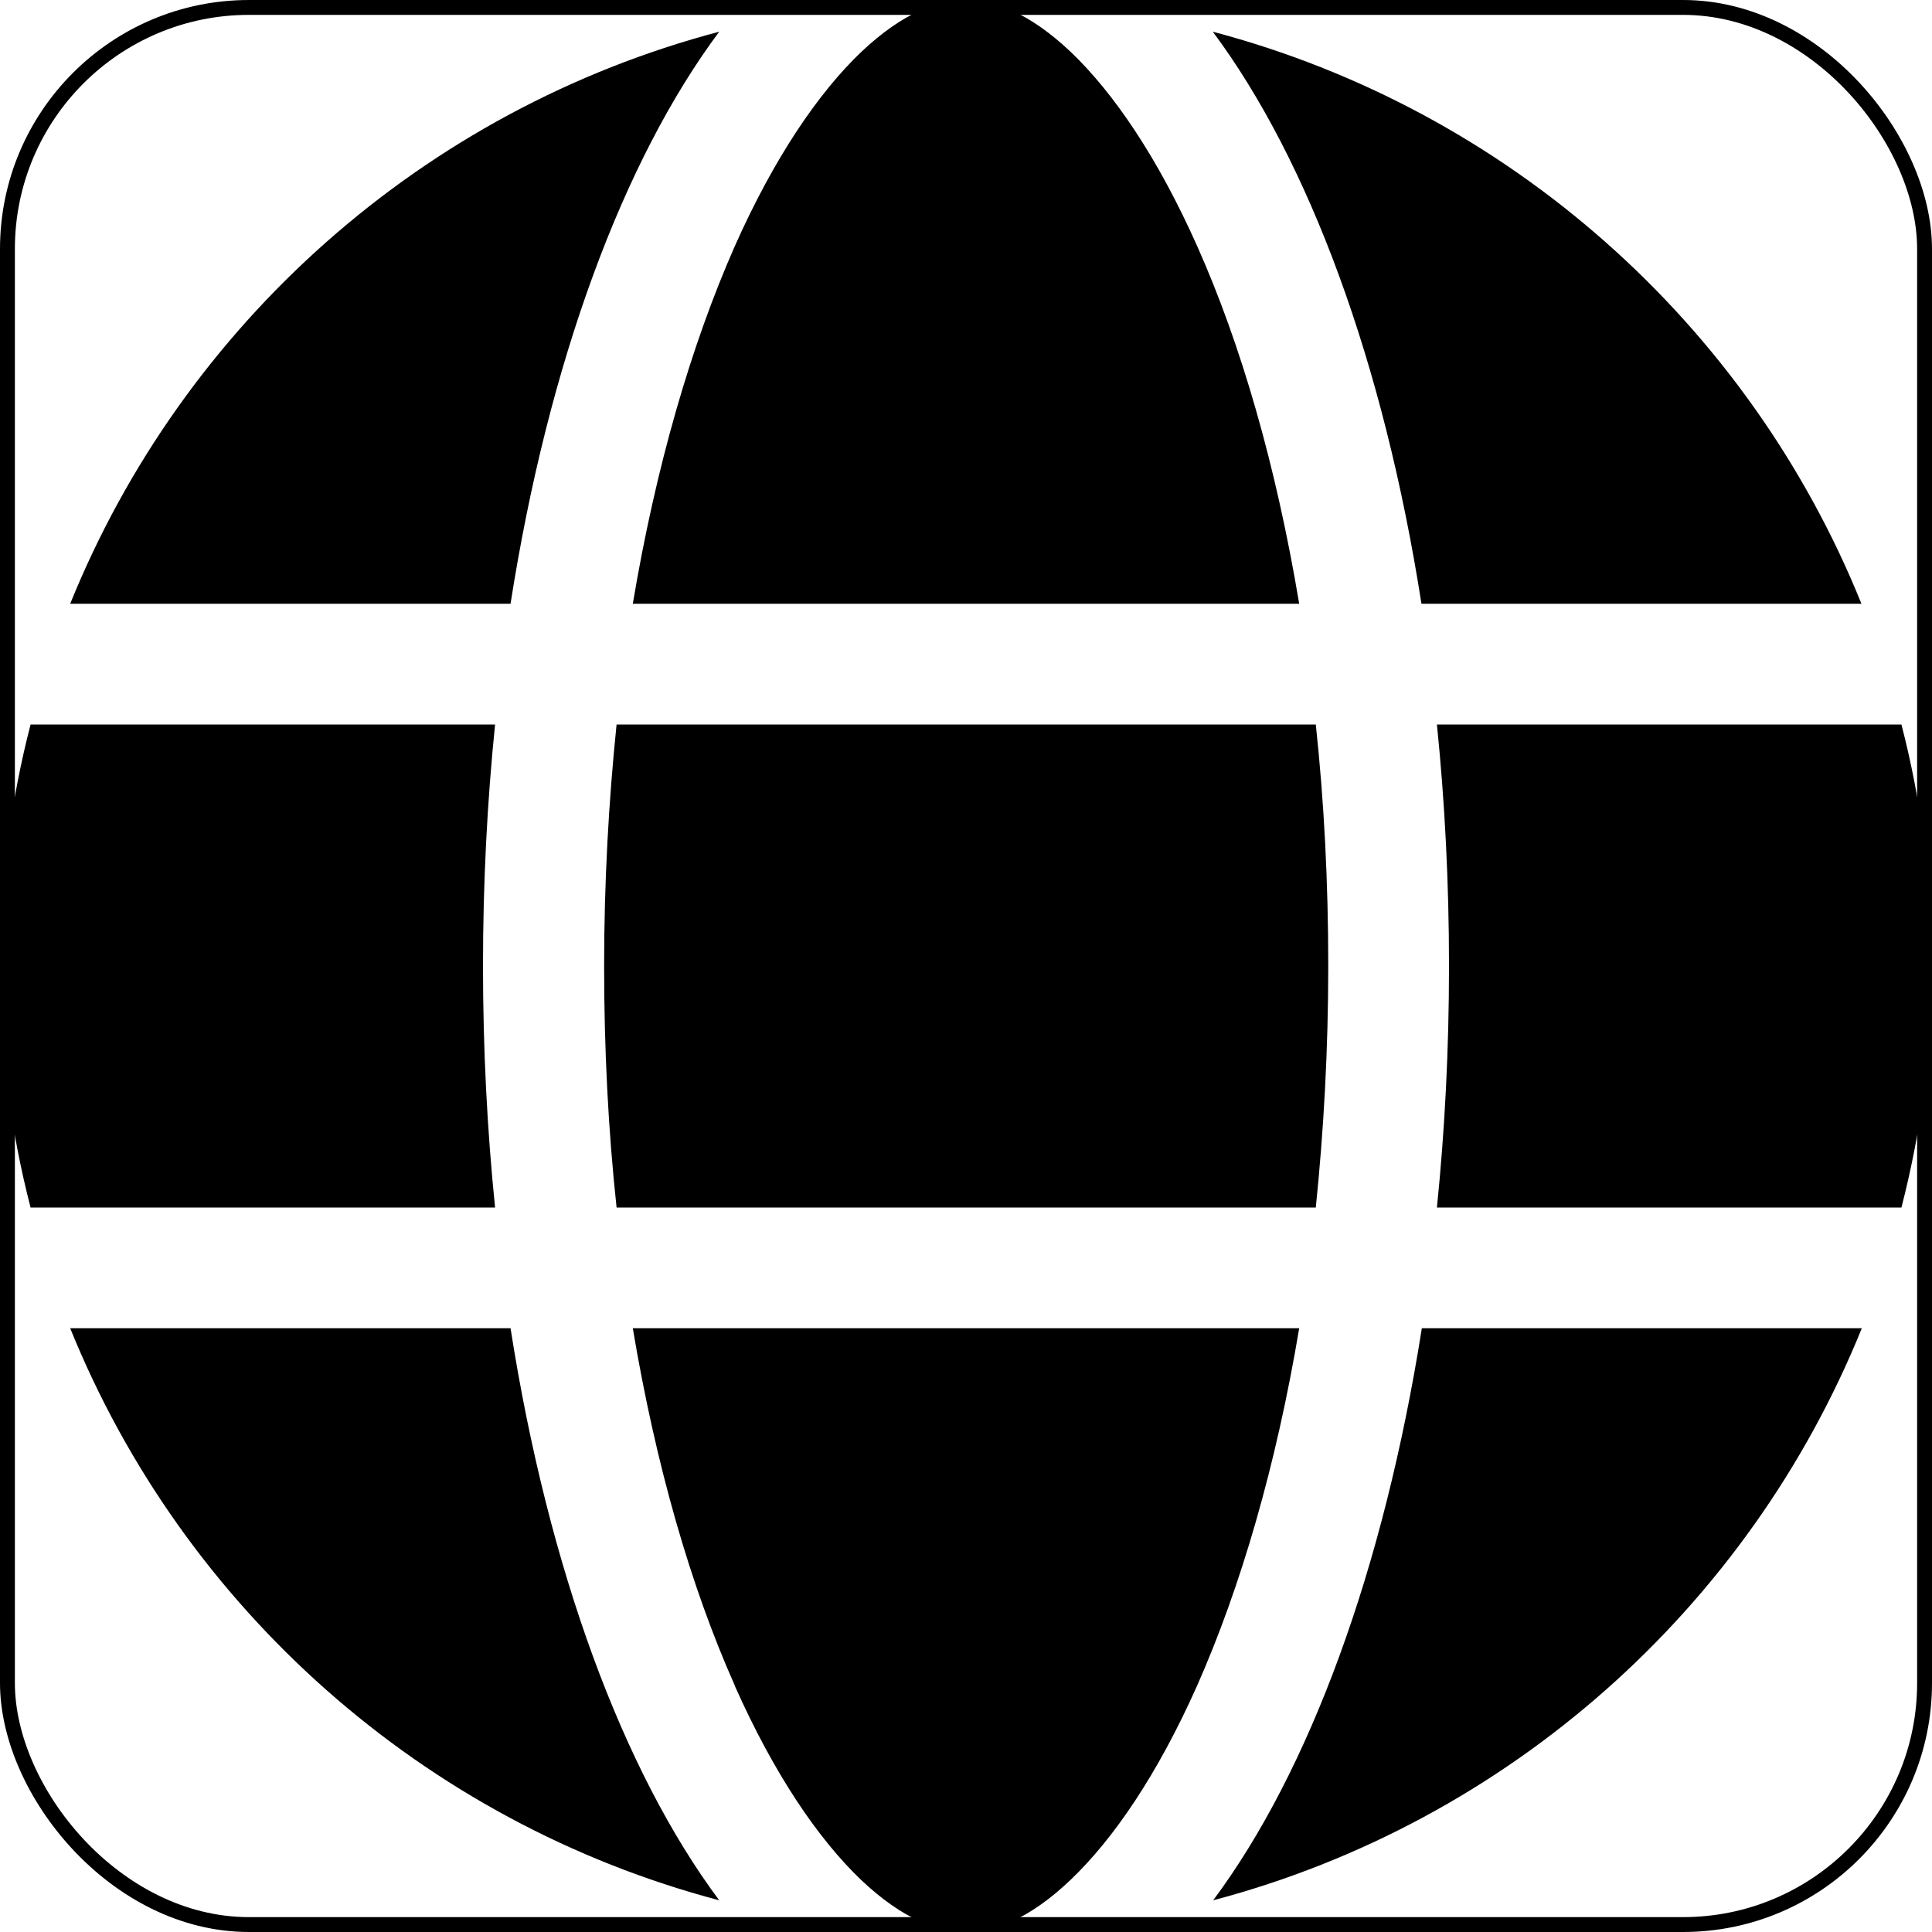 <?xml version="1.0" encoding="UTF-8" standalone="no"?>
<svg
   viewBox="0 0 512 512"
   version="1.1"
   id="svg1"
   width="512"
   height="512"
   sodipodi:docname="Globe.svg"
   inkscape:version="1.4.2 (2aeb623e1d, 2025-05-12)"
   inkscape:export-filename="../c87a74d1/Globe.png"
   inkscape:export-xdpi="96"
   inkscape:export-ydpi="96"
   xmlns:inkscape="http://www.inkscape.org/namespaces/inkscape"
   xmlns:sodipodi="http://sodipodi.sourceforge.net/DTD/sodipodi-0.dtd"
   xmlns="http://www.w3.org/2000/svg"
   xmlns:svg="http://www.w3.org/2000/svg">
  <sodipodi:namedview
     id="namedview1"
     pagecolor="#ffffff"
     bordercolor="#000000"
     borderopacity="0.25"
     inkscape:showpageshadow="2"
     inkscape:pageopacity="0.0"
     inkscape:pagecheckerboard="0"
     inkscape:deskcolor="#d1d1d1"
     inkscape:zoom="0.48194607"
     inkscape:cx="255.21528"
     inkscape:cy="255.21528"
     inkscape:window-width="1648"
     inkscape:window-height="961"
     inkscape:window-x="0"
     inkscape:window-y="0"
     inkscape:window-maximized="1"
     inkscape:current-layer="svg1" />
  <defs
     id="defs1" />
  <!--!Font Awesome Free 6.7.2 by @fontawesome - https://fontawesome.com License - https://fontawesome.com/license/free Copyright 2025 Fonticons, Inc.-->
  <path
     d="m 352,256 c 0,22.2 -1.2,43.6 -3.3,64 H 163.4 c -2.2,-20.4 -3.3,-41.8 -3.3,-64 0,-22.2 1.2,-43.6 3.3,-64 h 185.3 c 2.2,20.4 3.3,41.8 3.3,64 z m 28.8,-64 h 123.1 c 5.3,20.5 8.1,41.9 8.1,64 0,22.1 -2.8,43.5 -8.1,64 H 380.8 c 2.1,-20.6 3.2,-42 3.2,-64 0,-22 -1.1,-43.4 -3.2,-64 z M 493.4,160 H 376.7 C 366.7,96.1 346.9,42.6 321.4,8.4 399.7,29.1 463.4,85.9 493.3,160 Z m -149.1,0 H 167.7 c 6.1,-36.4 15.5,-68.6 27,-94.7 10.5,-23.6 22.2,-40.7 33.5,-51.5 C 239.4,3.2 248.7,1.8607483e-6 256,1.8607483e-6 c 7.3,0 16.6,3.2 27.8,13.8 11.3,10.8 23,27.9 33.5,51.5 11.6,26 20.9,58.2 27,94.7 z m -209,0 H 18.6 C 48.6,85.9 112.2,29.1 190.6,8.4 165.1,42.6 145.3,96.1 135.3,160 Z M 8.1,192 H 131.2 c -2.1,20.6 -3.2,42 -3.2,64 0,22 1.1,43.4 3.2,64 H 8.1 C 2.8,299.5 1.8607483e-6,278.1 1.8607483e-6,256 1.8607483e-6,233.9 2.8,212.5 8.1,192 Z M 194.7,446.6 c -11.6,-26 -20.9,-58.2 -27,-94.6 h 176.6 c -6.1,36.4 -15.5,68.6 -27,94.6 -10.5,23.6 -22.2,40.7 -33.5,51.5 -11.2,10.7 -20.5,13.9 -27.8,13.9 -7.3,0 -16.6,-3.2 -27.8,-13.8 -11.3,-10.8 -23,-27.9 -33.5,-51.5 z M 135.3,352 c 10,63.9 29.8,117.4 55.3,151.6 C 112.2,482.9 48.6,426.1 18.6,352 Z m 358.1,0 c -30,74.1 -93.6,130.9 -171.9,151.6 25.5,-34.2 45.2,-87.7 55.3,-151.6 h 116.7 z"
     id="path1" />
  <rect
     style="fill:none;stroke:#000000;stroke-width:3.943;stroke-dasharray:none;stroke-opacity:1"
     id="rect1"
     width="508.057"
     height="508.057"
     x="1.972"
     y="1.972"
     ry="64"
     rx="64" />
</svg>
